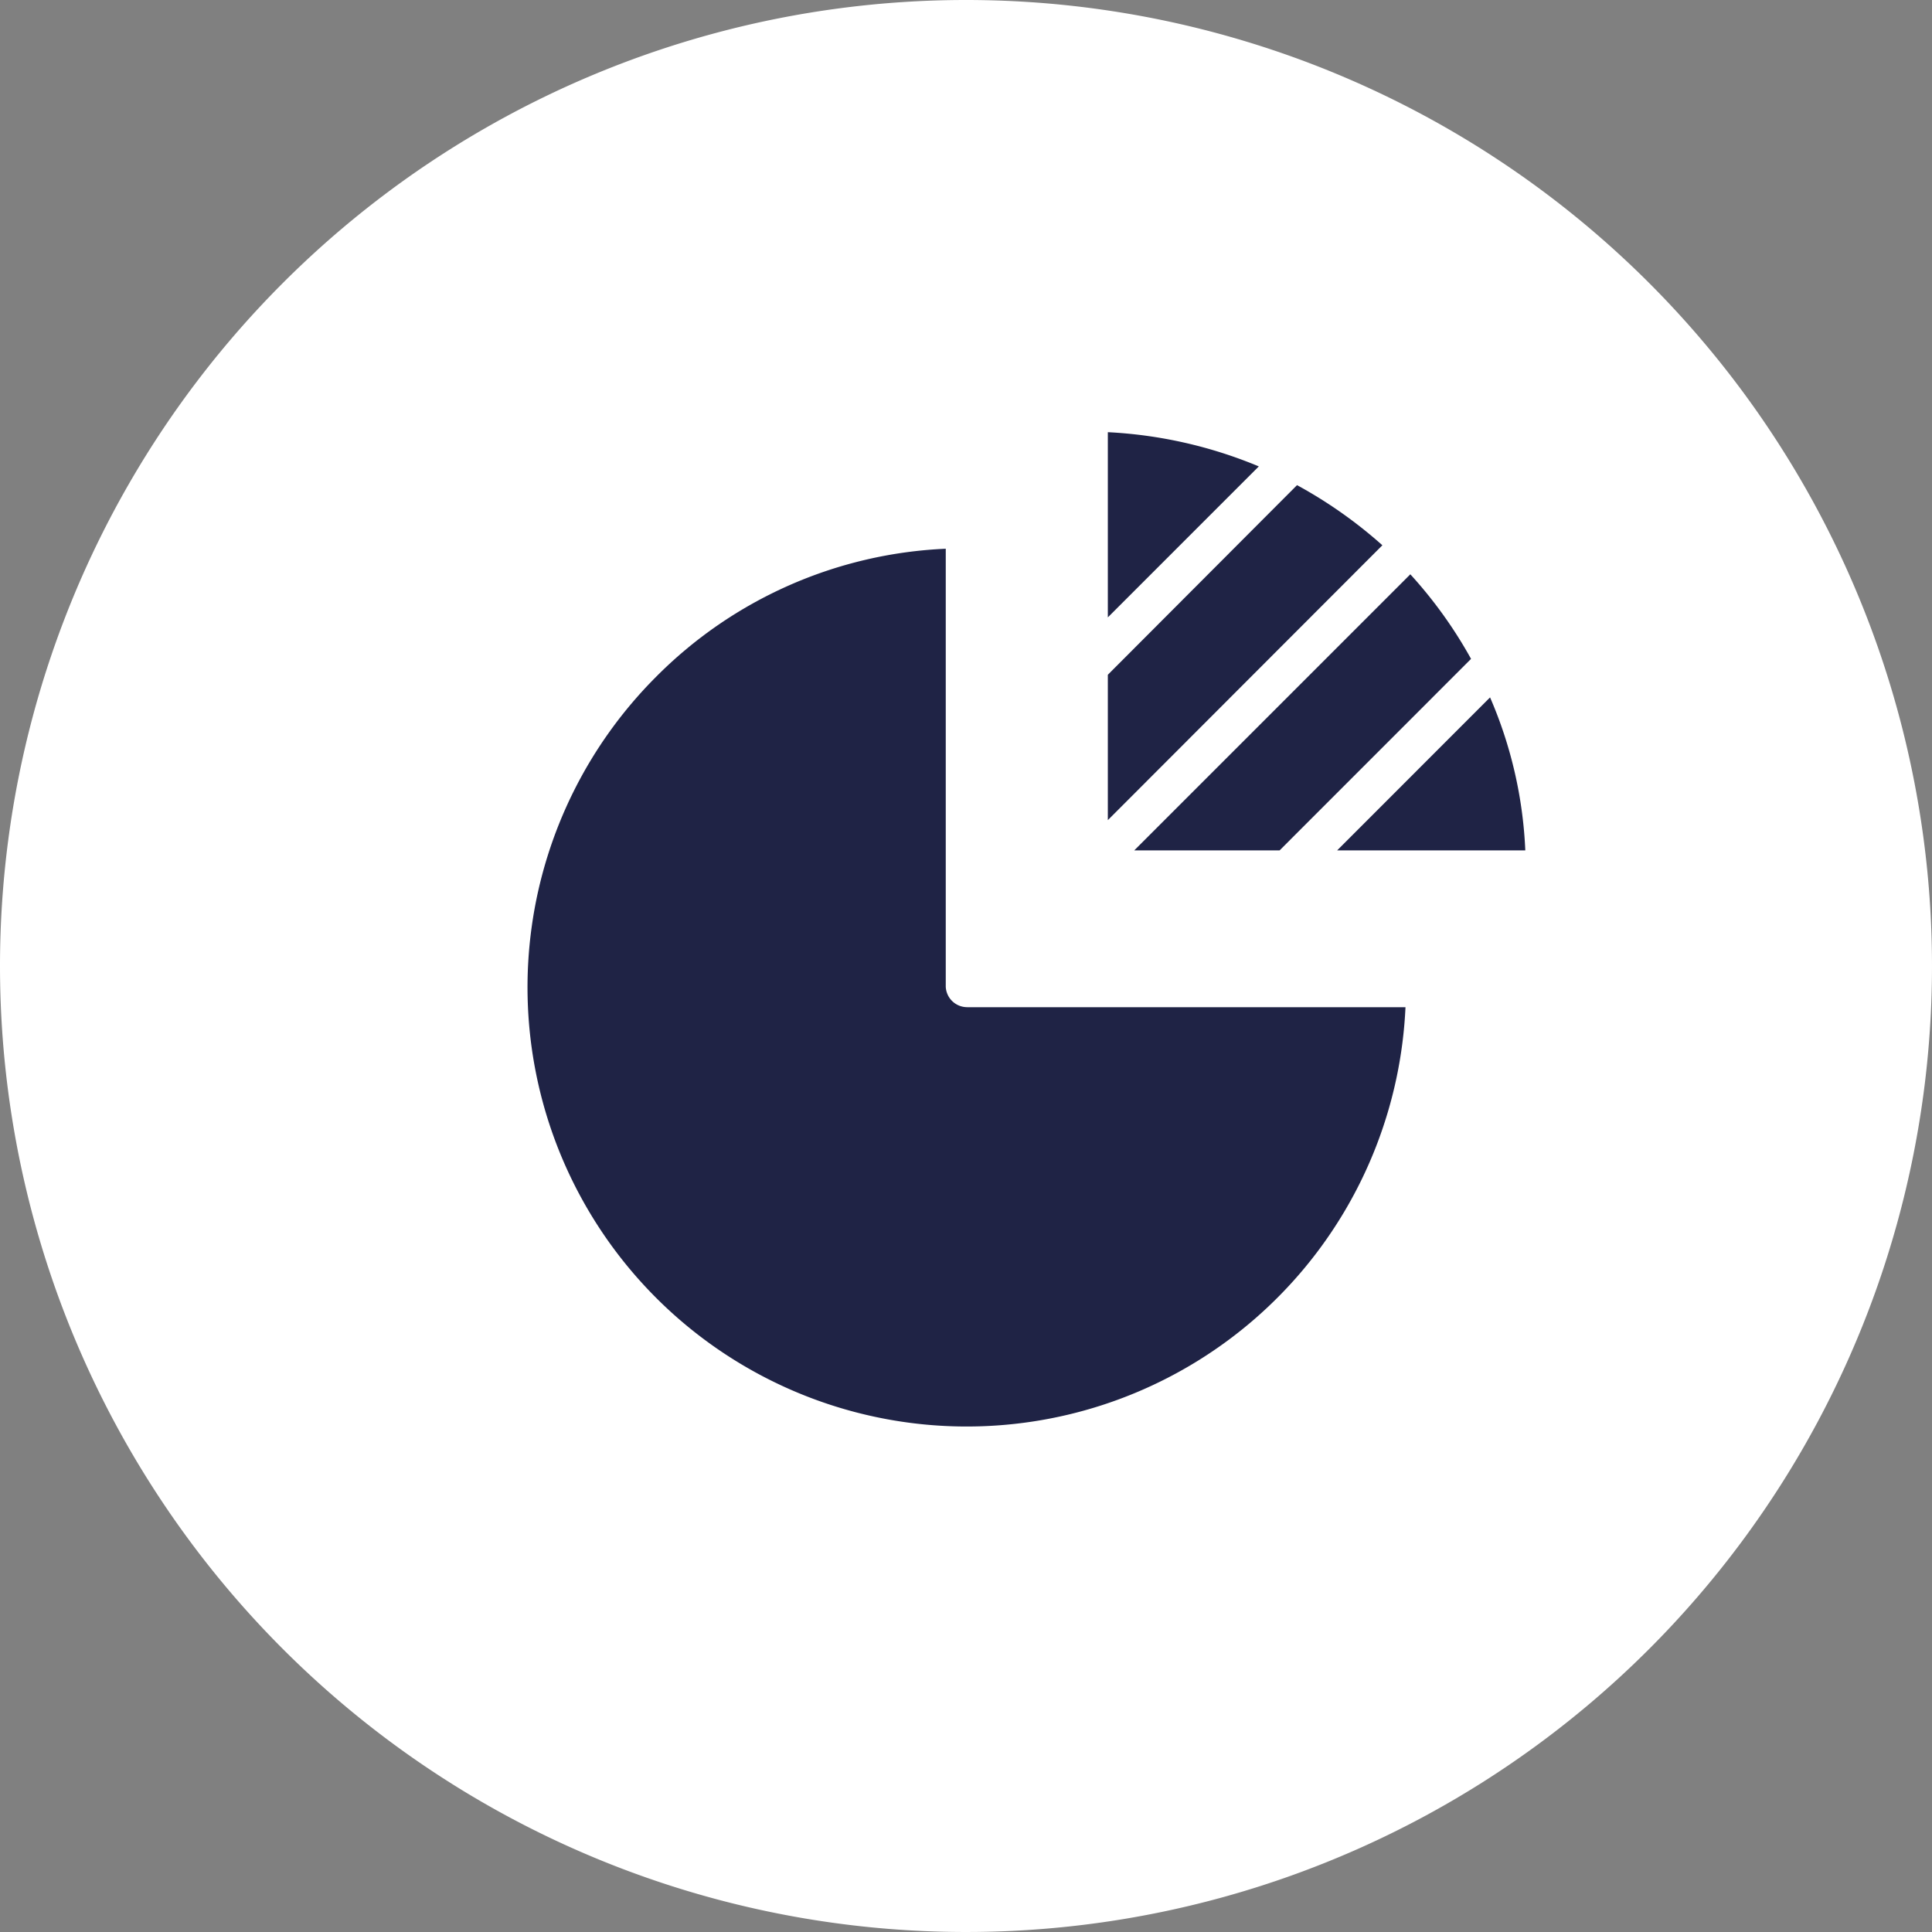 <svg id="Ebene_1" data-name="Ebene 1" xmlns="http://www.w3.org/2000/svg" viewBox="0 0 283.46 283.46"><rect x="0" y="0" width="283.46" height="283.46" fill="#808080" stroke="none"/><defs><style>.cls-1{fill:#fff;}.cls-2{fill:#1f2345;}</style></defs><title>branchen</title><path id="Pfad_2460-2" data-name="Pfad 2460-2" class="cls-1" d="M141.73,0A141.73,141.73,0,1,1,0,141.73,141.73,141.73,0,0,1,141.73,0Z"/><g id="analytics"><g id="Gruppe_225" data-name="Gruppe 225"><g id="Gruppe_224" data-name="Gruppe 224"><path id="Pfad_2439" data-name="Pfad 2439" class="cls-2" d="M141.92,147.77a3.14,3.14,0,0,1-3.16-3V80.51A63.81,63.81,0,0,0,96.28,99.28a64.44,64.44,0,1,0,109.93,48.5H141.92Z"/></g></g><g id="Gruppe_228" data-name="Gruppe 228"><g id="Gruppe_227" data-name="Gruppe 227"><g id="Gruppe_226" data-name="Gruppe 226"><path id="Pfad_2440" data-name="Pfad 2440" class="cls-2" d="M190.3,71.18,162.54,99v21.33L202.82,80A66.83,66.83,0,0,0,190.3,71.18Z"/><path id="Pfad_2441" data-name="Pfad 2441" class="cls-2" d="M162.54,63.41V90.58l22.15-22.15A66,66,0,0,0,162.54,63.41Z"/><path id="Pfad_2442" data-name="Pfad 2442" class="cls-2" d="M218.62,102.32l-22.44,22.45h27.61A63.24,63.24,0,0,0,218.62,102.32Z"/><path id="Pfad_2443" data-name="Pfad 2443" class="cls-2" d="M206.92,84.26l-40.51,40.51h21.33l28.09-28.1A65.26,65.26,0,0,0,206.92,84.26Z"/></g></g></g></g></svg>